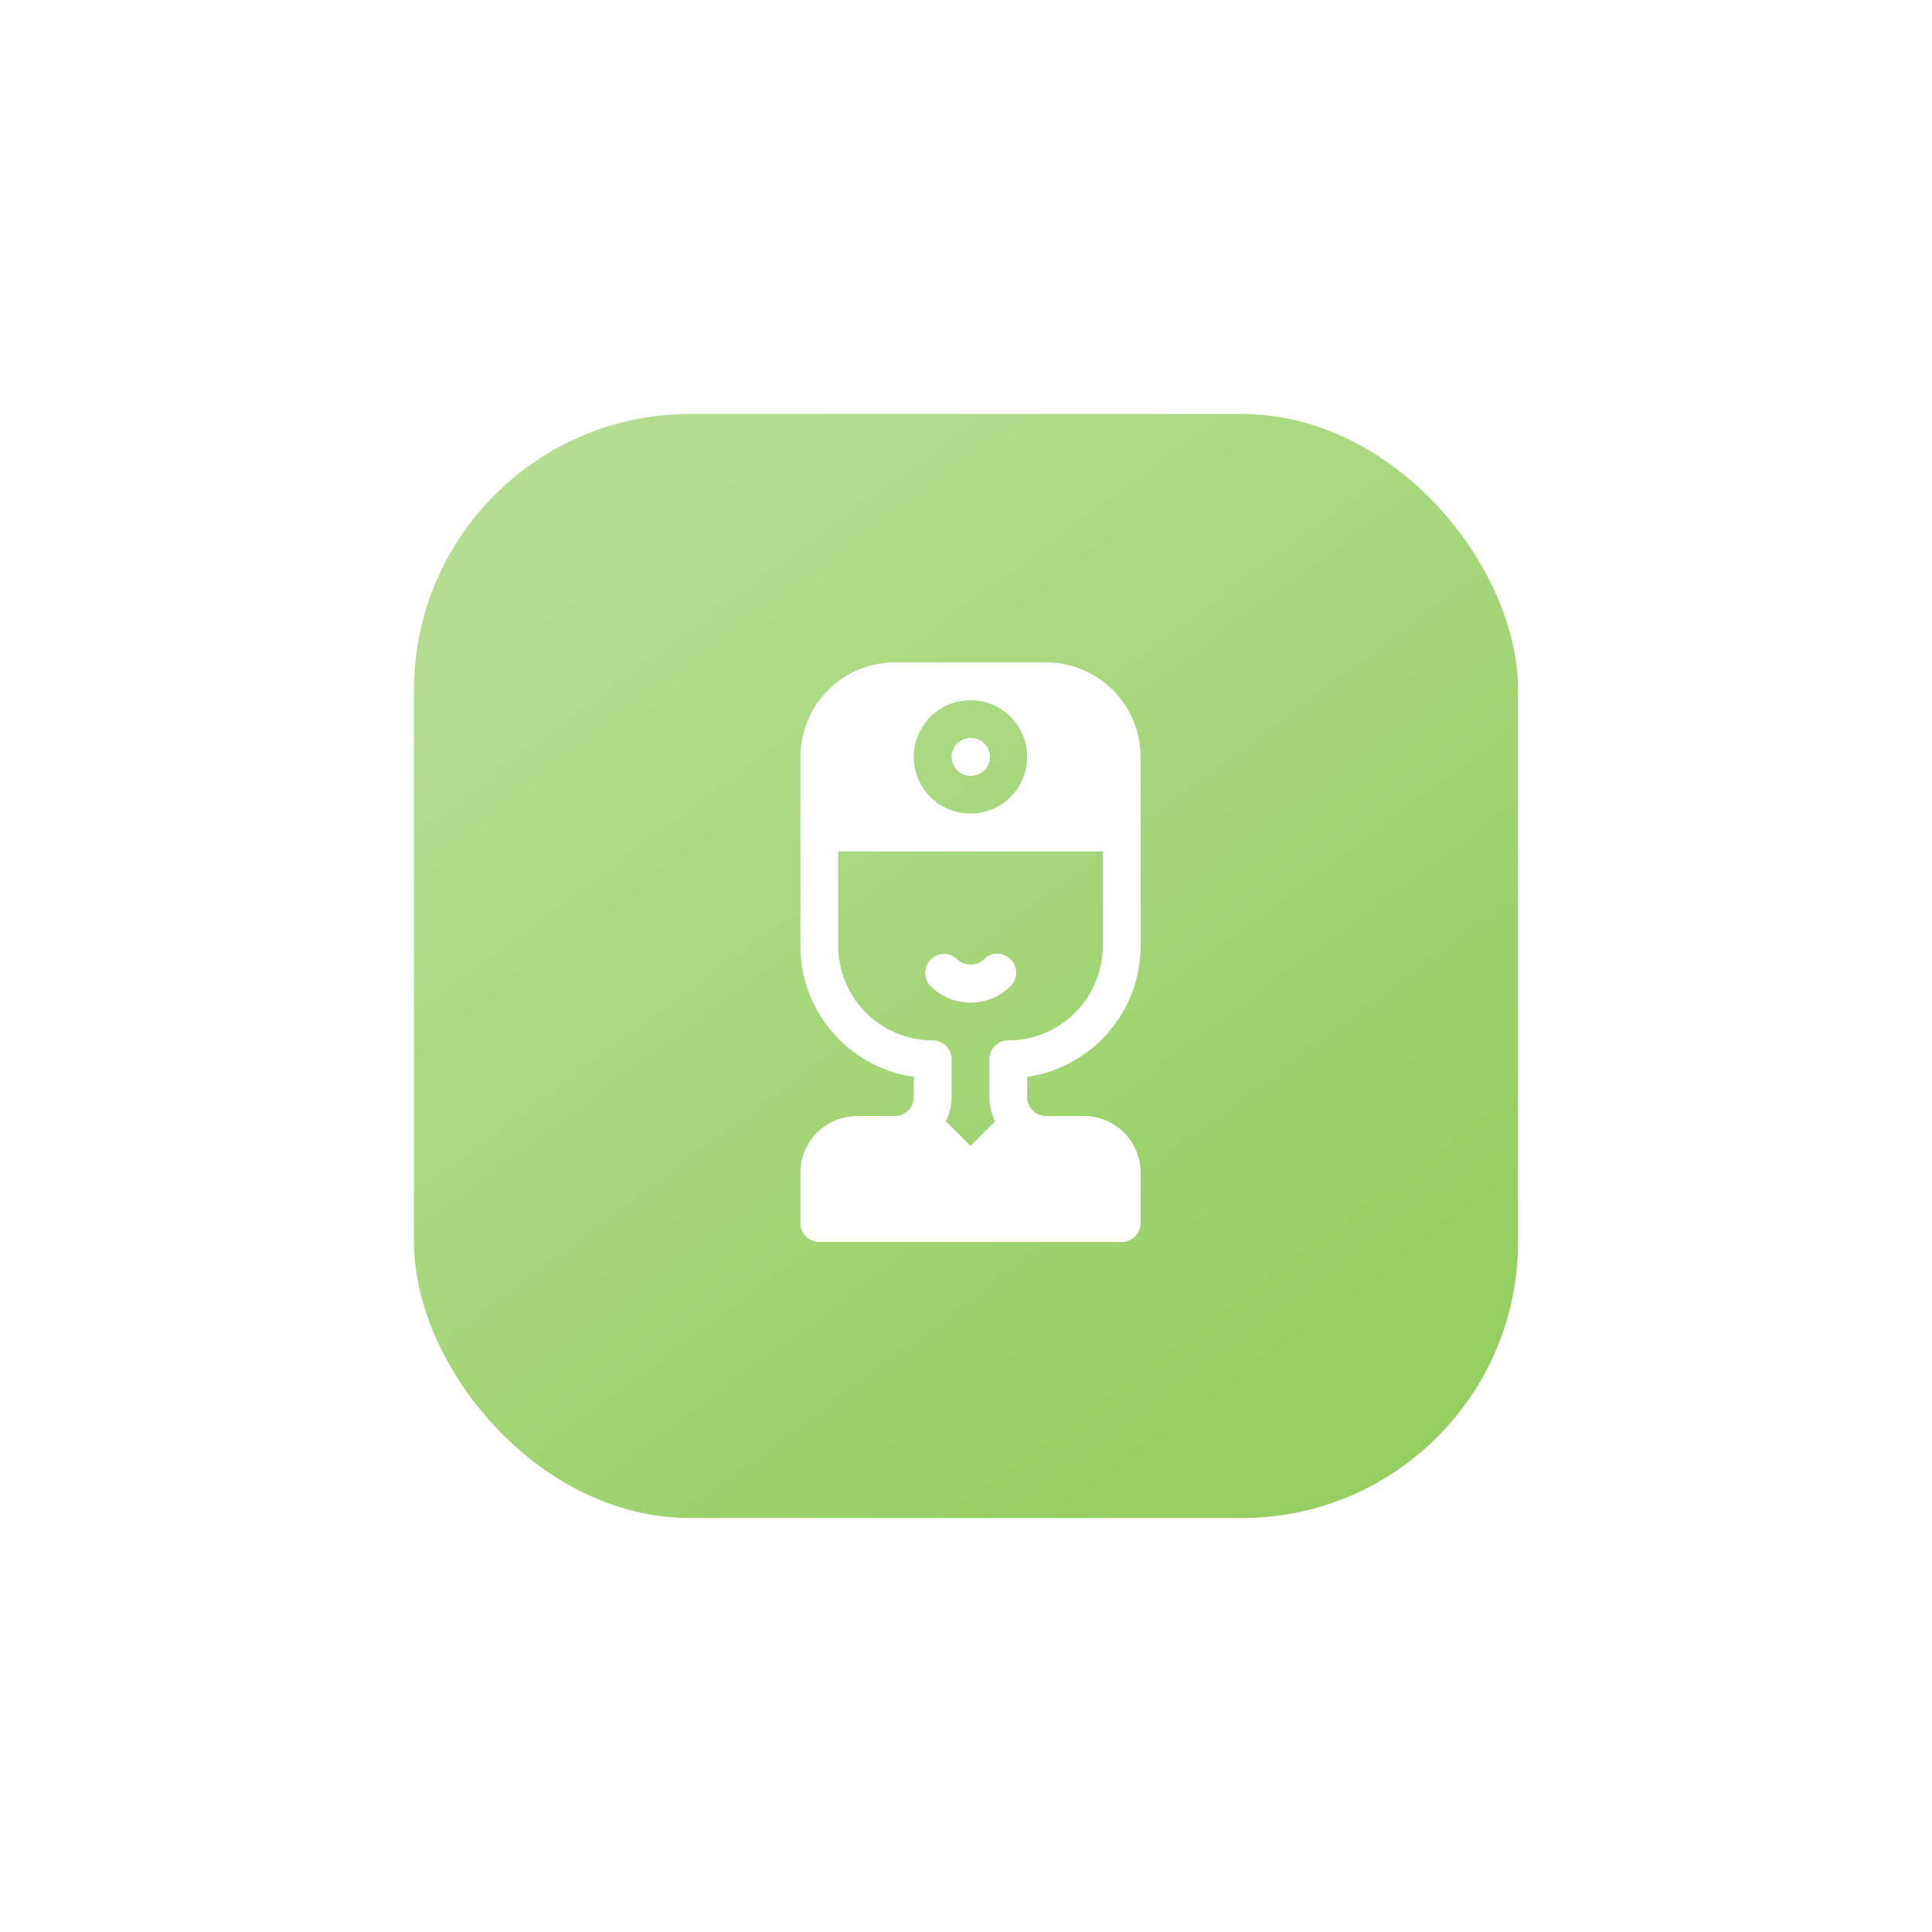 <svg width="140" height="140" fill="none" xmlns="http://www.w3.org/2000/svg"><g filter="url(#filter0_d_191_35)"><rect x="30" y="20" width="80" height="80" rx="20" fill="#95CF62"/><rect x="30" y="20" width="80" height="80" rx="20" fill="url(#paint0_linear_191_35)" fill-opacity=".3"/><path d="M70.327 46.217a1.37 1.37 0 100-2.739 1.37 1.37 0 000 2.74zm2.904 13.294a1.37 1.37 0 00-1.937.001c-.516.517-1.42.517-1.935 0a1.37 1.37 0 00-1.938 1.936 4.081 4.081 0 002.906 1.204 4.08 4.08 0 002.906-1.204 1.37 1.37 0 00-.002-1.937z" fill="#fff"/><path d="M82.652 58.544V44.848A6.855 6.855 0 0075.804 38H64.848A6.855 6.855 0 0058 44.848v13.696c0 4.82 3.577 8.822 8.217 9.489V69.5c0 .755-.614 1.37-1.37 1.37H62.11A4.113 4.113 0 0058 74.978v3.652c0 .757.614 1.37 1.37 1.37h21.913a1.37 1.37 0 001.37-1.37v-3.652a4.113 4.113 0 00-4.11-4.108h-2.739c-.755 0-1.37-.615-1.37-1.37v-1.467c4.64-.667 8.218-4.668 8.218-9.49zM70.326 40.739a4.113 4.113 0 014.109 4.109 4.113 4.113 0 01-4.109 4.108 4.113 4.113 0 01-4.109-4.108 4.113 4.113 0 014.11-4.109zm2.74 24.652a1.37 1.37 0 00-1.37 1.37V69.5c0 .632.155 1.225.411 1.76l-1.78 1.781-1.782-1.78a4.063 4.063 0 00.412-1.761v-2.74a1.37 1.37 0 00-1.37-1.369 6.855 6.855 0 01-6.848-6.848v-6.847h19.174v6.848a6.855 6.855 0 01-6.848 6.847z" fill="#fff"/></g><defs><linearGradient id="paint0_linear_191_35" x1="42" y1="28" x2="90.5" y2="93.5" gradientUnits="userSpaceOnUse"><stop stop-color="#fff"/><stop offset="1" stop-color="#fff" stop-opacity="0"/></linearGradient><filter id="filter0_d_191_35" x="0" y="0" width="140" height="140" filterUnits="userSpaceOnUse" color-interpolation-filters="sRGB"><feFlood flood-opacity="0" result="BackgroundImageFix"/><feColorMatrix in="SourceAlpha" values="0 0 0 0 0 0 0 0 0 0 0 0 0 0 0 0 0 0 127 0" result="hardAlpha"/><feOffset dy="10"/><feGaussianBlur stdDeviation="15"/><feComposite in2="hardAlpha" operator="out"/><feColorMatrix values="0 0 0 0 0.444 0 0 0 0 0.812 0 0 0 0 0.384 0 0 0 0.35 0"/><feBlend in2="BackgroundImageFix" result="effect1_dropShadow_191_35"/><feBlend in="SourceGraphic" in2="effect1_dropShadow_191_35" result="shape"/></filter></defs></svg>